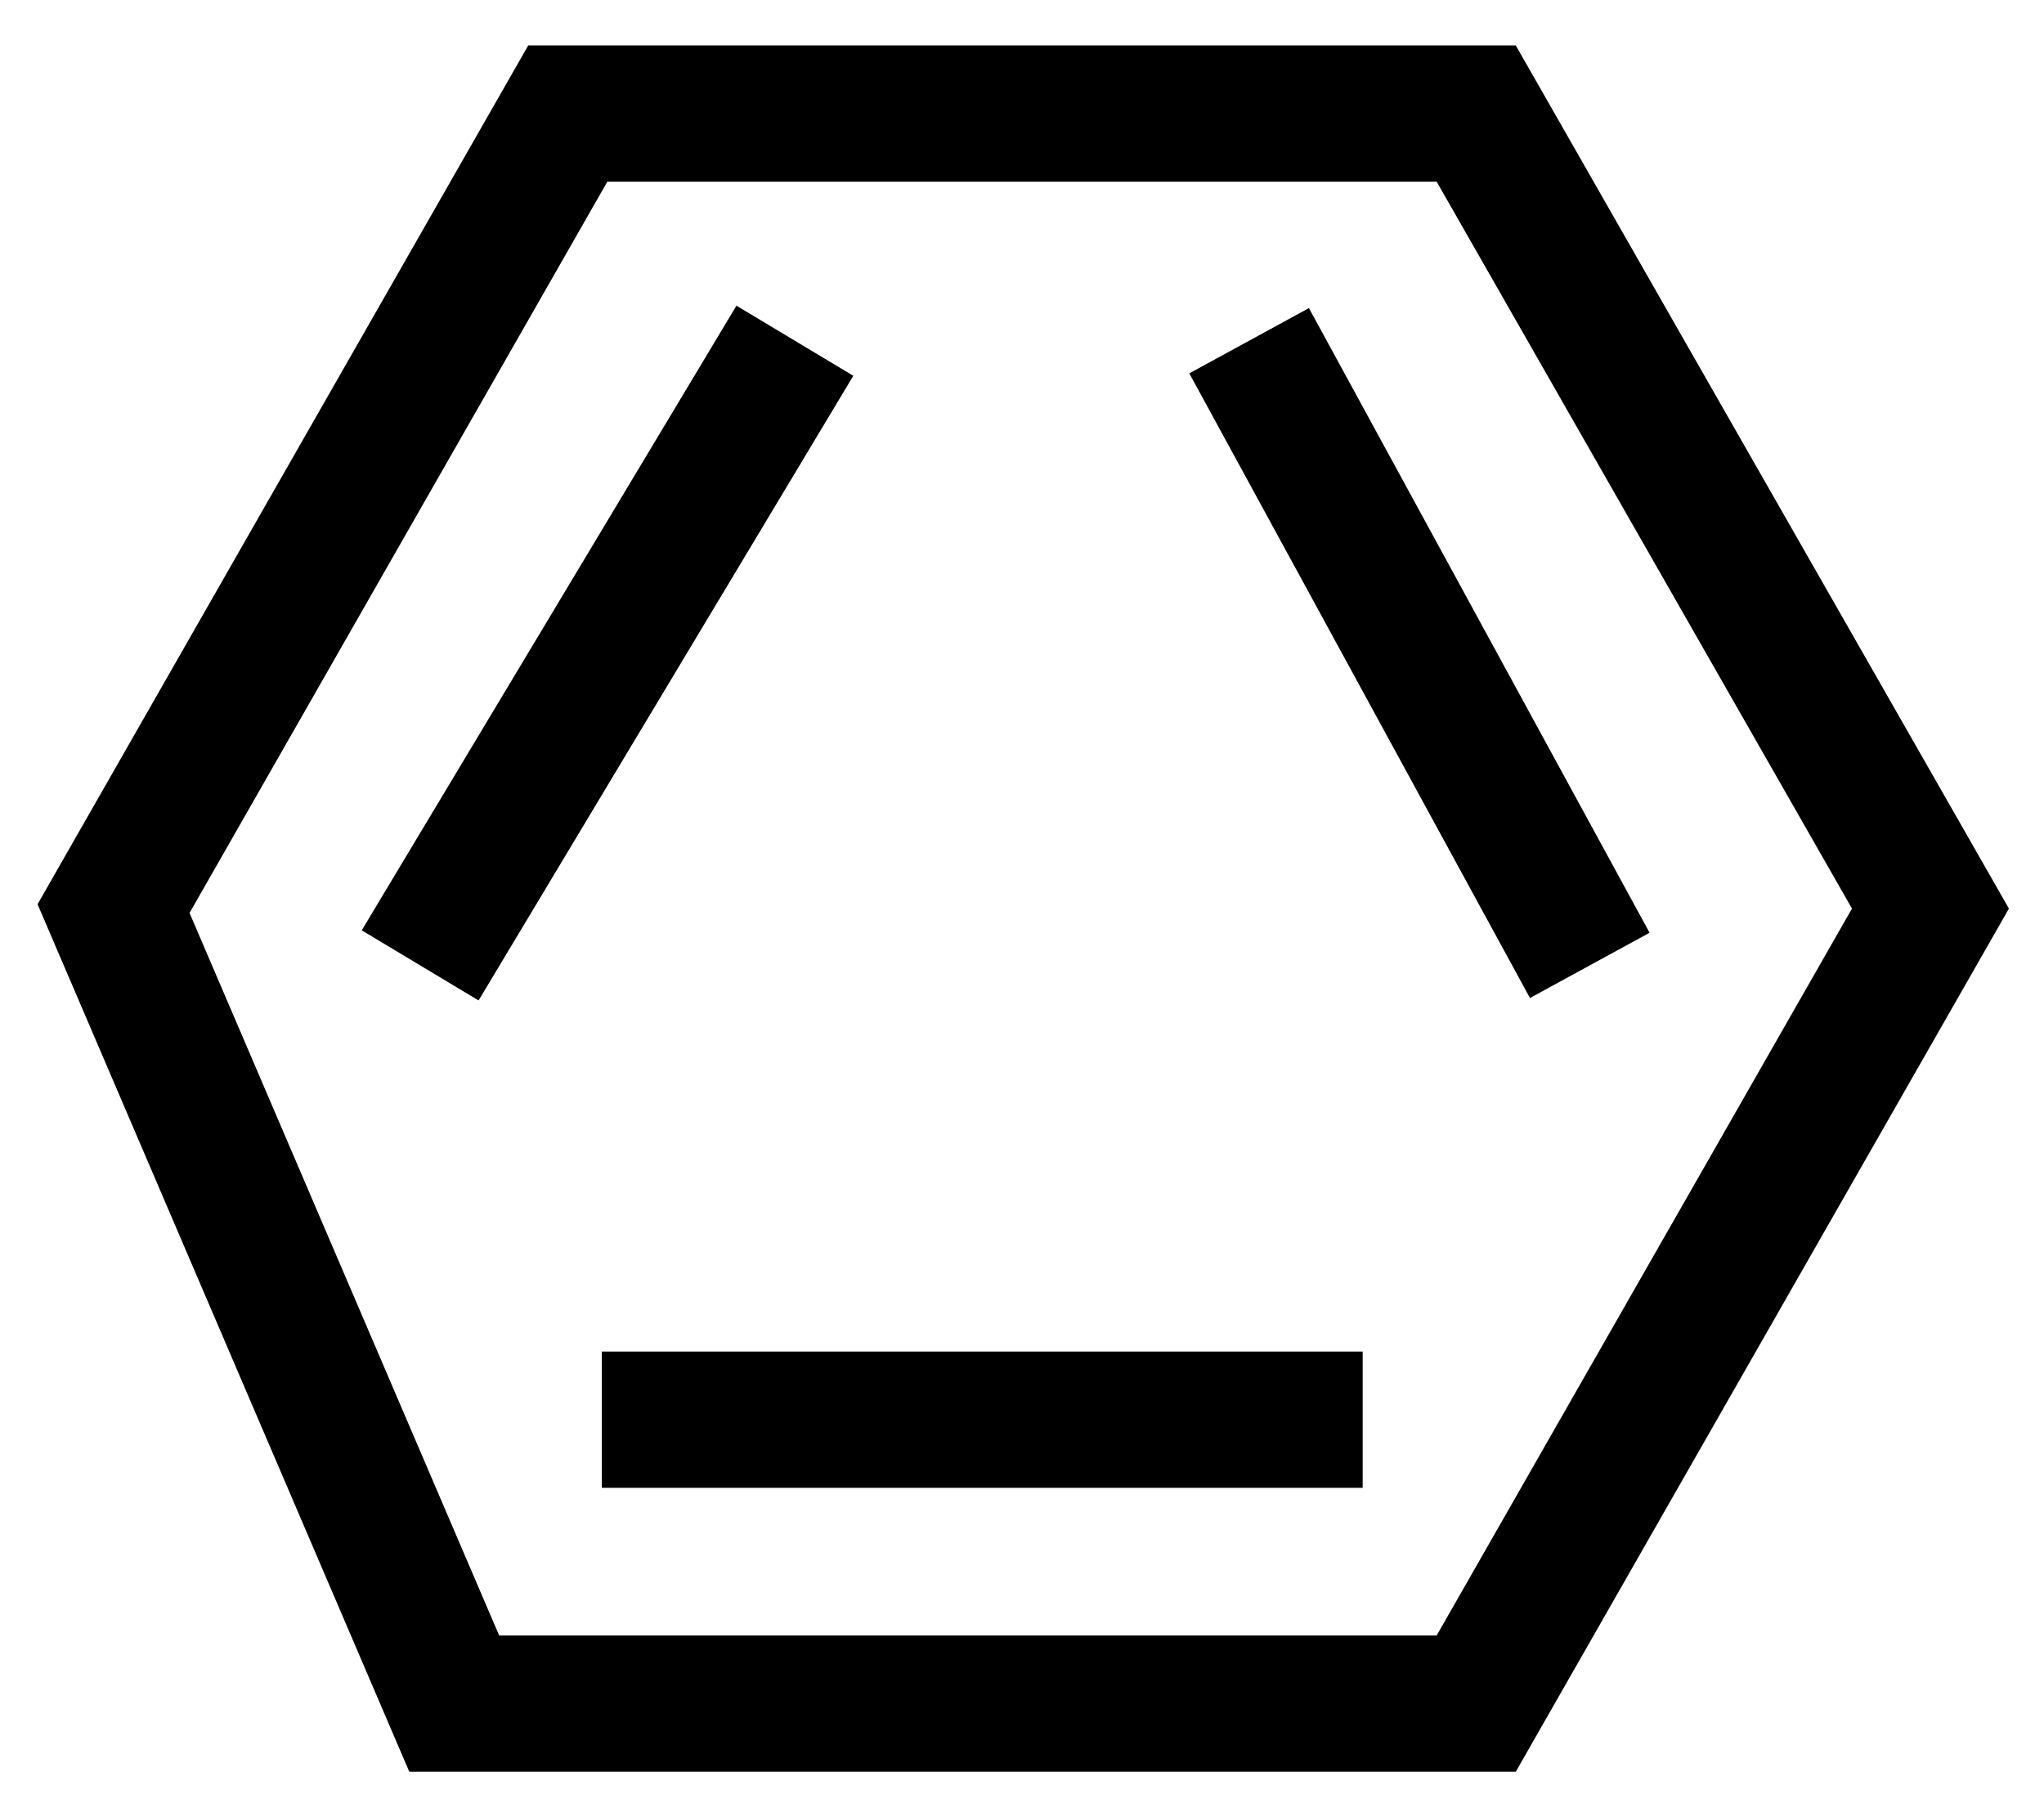 <?xml version="1.0" encoding="utf-8"?>
<svg viewBox="479 1041 18 16
" xmlns="http://www.w3.org/2000/svg"><polygon fill="none" stroke-width="1.2" clip-path="url(#clipPath91)" points=" 492 1042 484 1042 480 1049 483 1056 492 1056 496 1049" stroke="currentColor"
      /><path fill="none" d="M486 1044 L482.7 1049.5 M484.3 1053.5 L491 1053.5 M493 1049.5 L490 1044" stroke-width="1.2" clip-path="url(#clipPath91)" fill-rule="evenodd" stroke="currentColor"
      /></svg
>
